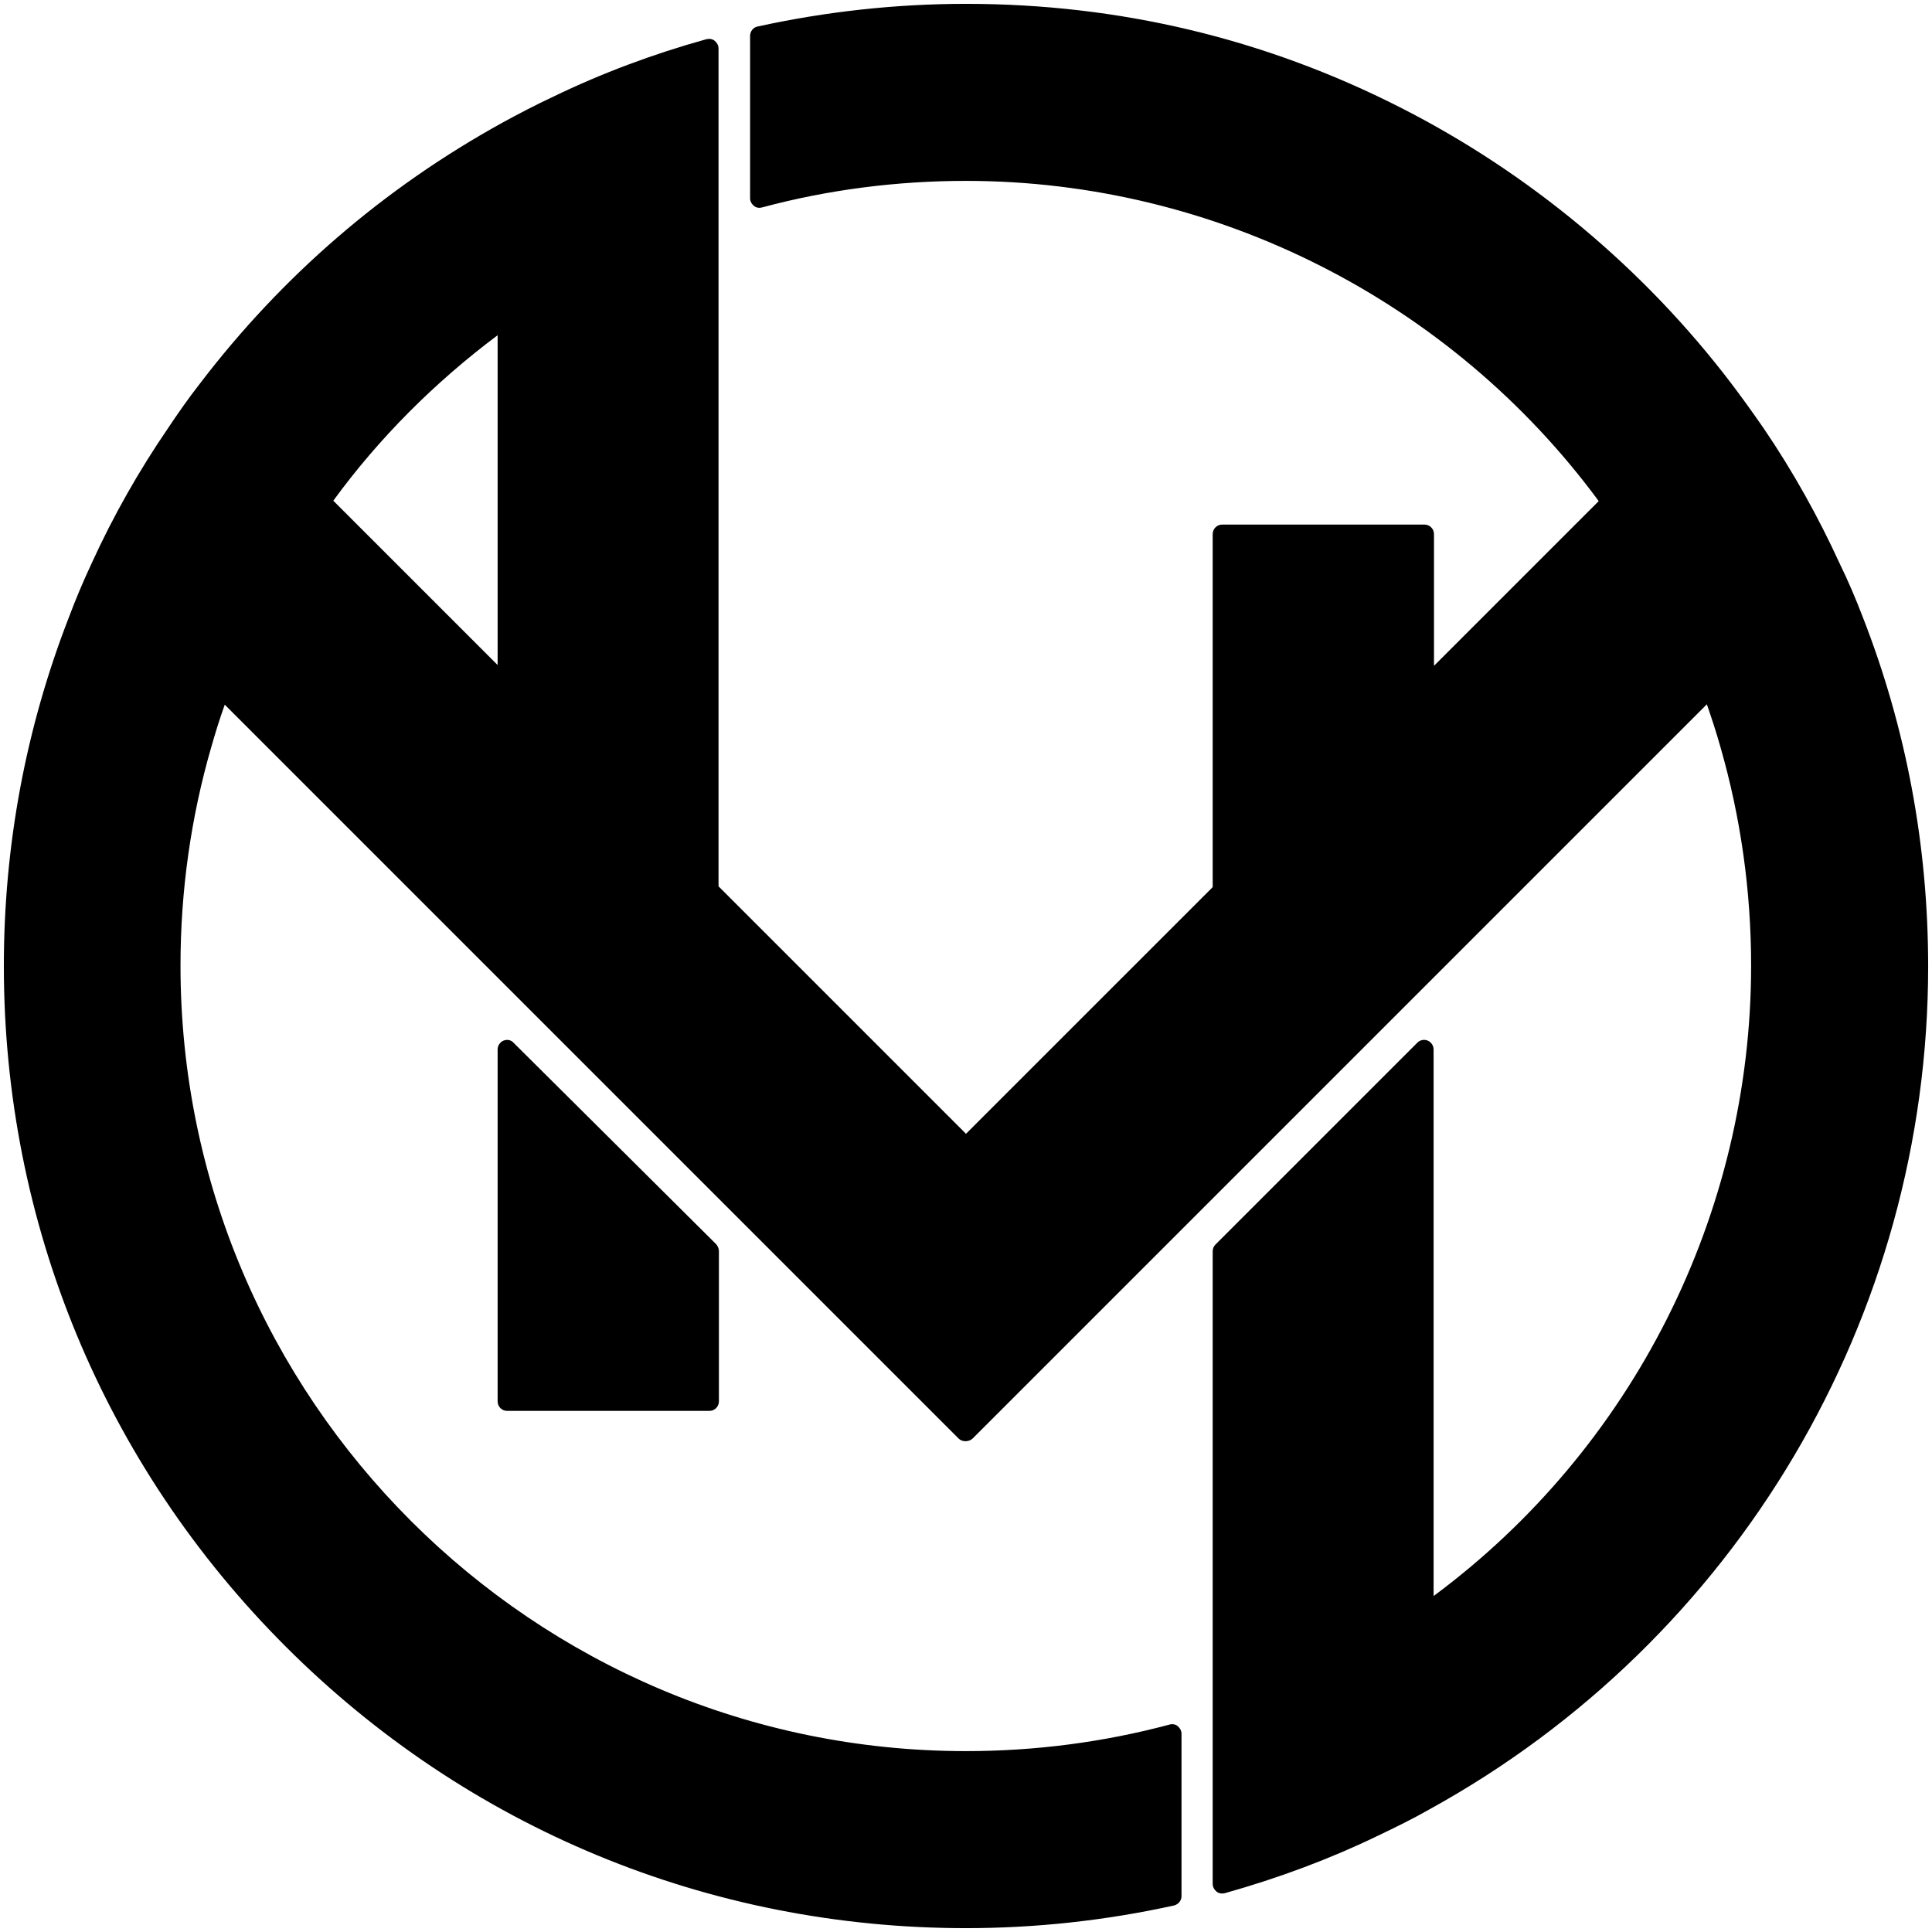<?xml version="1.0" encoding="utf-8"?>
<!-- Generator: Adobe Illustrator 22.0.0, SVG Export Plug-In . SVG Version: 6.00 Build 0)  -->
<svg version="1.1" id="Layer_1" xmlns="http://www.w3.org/2000/svg" xmlns:xlink="http://www.w3.org/1999/xlink" x="0px" y="0px"
	 viewBox="0 0 502 502" style="enable-background:new 0 0 502 502;" xml:space="preserve">
<g>
	<path d="M484,160.3c-1.8-4.7-3.8-9.4-6-13.9c-5.5-12-12.1-23.9-19.8-35.2c-2.7-3.9-5.5-7.8-8.3-11.5c-22.8-30-52.6-54.8-86.1-71.8
		C328.6,10,290.7,1,251,1c-18.2,0-36.4,2-54.2,5.9c-1.1,0.2-1.9,1.3-1.9,2.4v42.2c0,0.8,0.4,1.5,1,2c0.6,0.5,1.4,0.6,2.1,0.4
		c17.1-4.6,35-6.9,53-6.9c64.7,0,126,31.1,164.4,83.2l-42.8,42.8v-34.2c0-1.4-1.1-2.5-2.5-2.5h-52.5c-1.4,0-2.5,1.1-2.5,2.5v91.7
		L251,294.6l-64.3-64.3V12.6c0-0.8-0.4-1.5-1-2c-0.6-0.5-1.4-0.6-2.2-0.4c-13.7,3.8-27.1,8.8-39.7,14.9c-4.7,2.2-9.1,4.5-13.3,6.8
		c-30.8,17-57.2,39.8-78.5,67.7c-3.2,4.1-5.9,8-8.3,11.6c-7.6,11.1-14.3,22.9-19.9,35.2c-2.3,4.9-4.2,9.5-5.9,14
		C6.7,189.2,1,219.7,1,251c0,66.8,26,129.6,73.2,176.8S184.2,501,251,501c18.2,0,36.4-2,54.1-5.9c1.1-0.3,1.9-1.3,1.9-2.4v-42.2
		c0-0.8-0.4-1.5-1-2c-0.6-0.5-1.4-0.6-2.1-0.4c-17.2,4.6-35,6.9-52.9,6.9c-112.5,0-204.1-91.5-204.1-204.1c0-19.4,2.7-38.5,8-56.8
		c1-3.5,2.1-7.1,3.5-11l190.7,190.7c0.9,0.9,2.6,0.9,3.6,0l190.8-190.8c1.2,3.5,2.4,7.1,3.5,11c5.3,18.4,8,37.5,8,56.9
		c0,64.5-30.7,125.4-82.5,163.8V272.7c0-1-0.6-1.9-1.5-2.3c-0.9-0.4-2-0.2-2.7,0.5l-52.5,52.5c-0.5,0.5-0.7,1.1-0.7,1.8v164.3
		c0,0.8,0.4,1.5,1,2c0.6,0.5,1.4,0.6,2.2,0.4c13.9-3.9,27.3-8.9,39.7-14.9c4.6-2.2,9.1-4.4,13.3-6.8c80-44,129.7-128,129.7-219.1
		C501,219.7,495.3,189.2,484,160.3z M129.3,87.1v85.7l-42.7-42.7C98.5,113.8,112.9,99.4,129.3,87.1z"/>
	<path d="M130.8,270.4c-0.9,0.4-1.5,1.3-1.5,2.3v91.4c0,1.4,1.1,2.5,2.5,2.5h52.5c1.4,0,2.5-1.1,2.5-2.5v-39c0-0.7-0.3-1.3-0.7-1.8
		L133.5,271C132.8,270.2,131.8,270,130.8,270.4z"/>
</g>
</svg>
